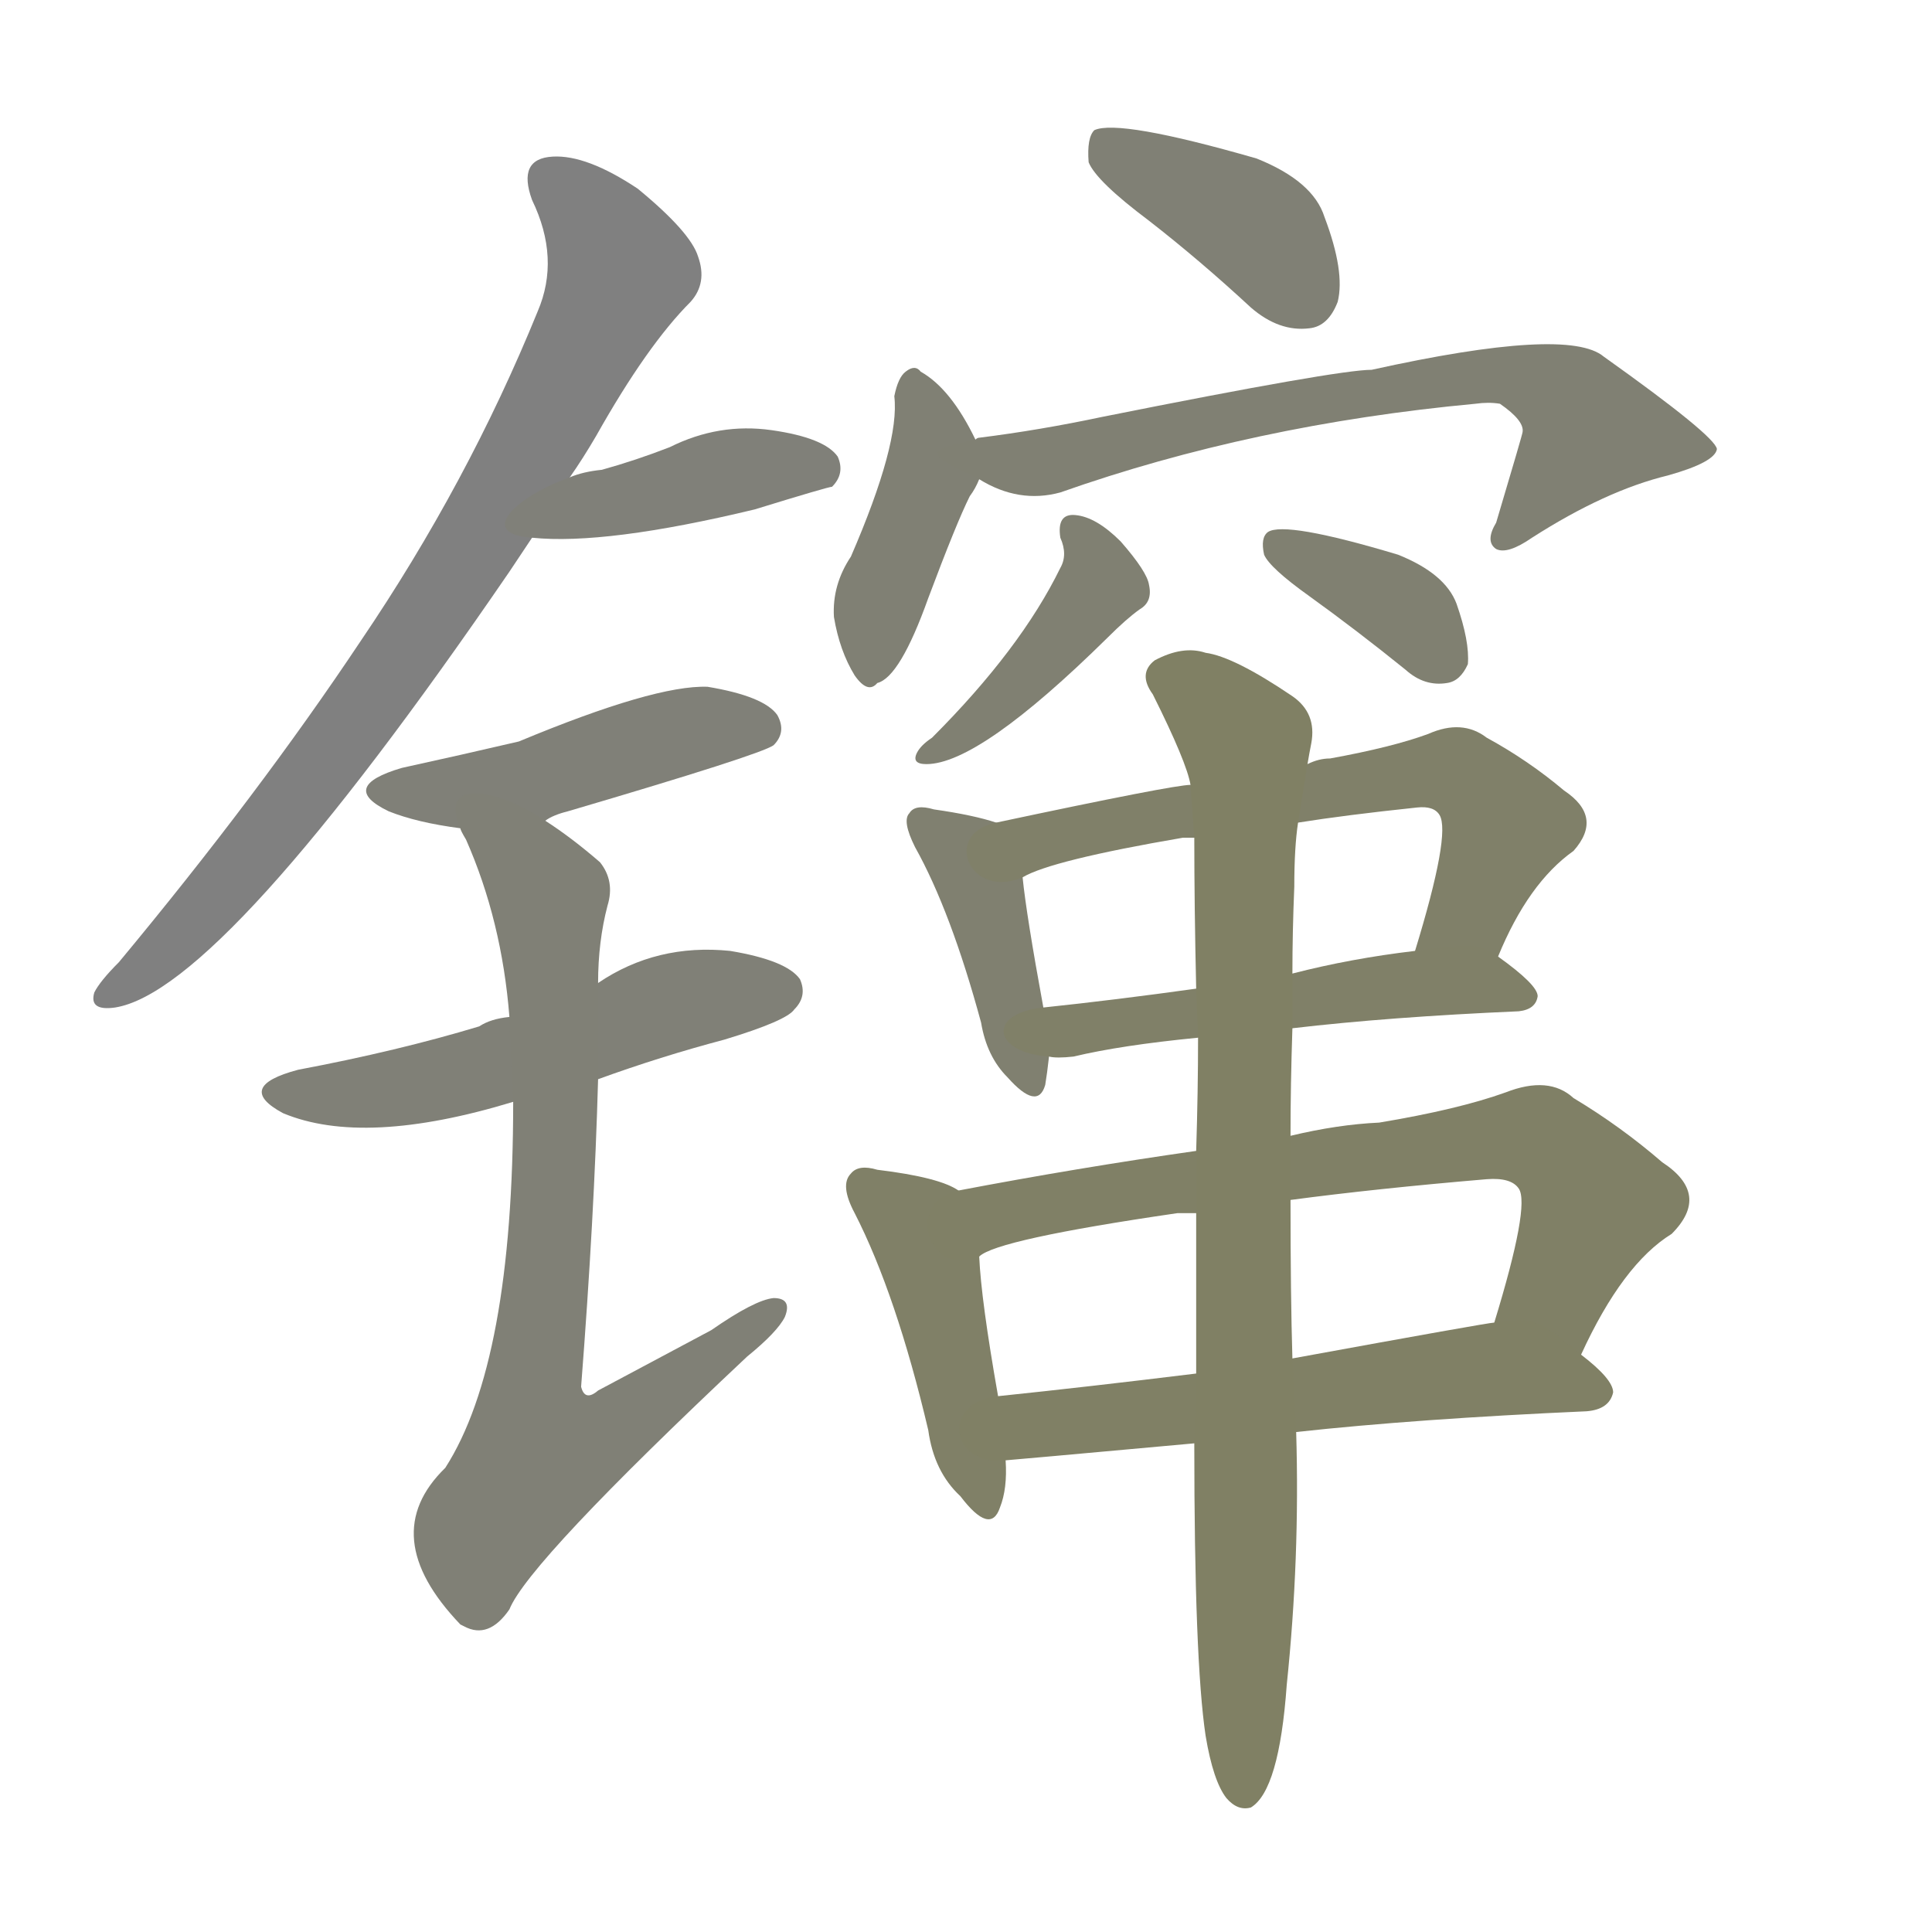 <svg version="1.1" viewBox="0 0 1024 1024" xmlns="http://www.w3.org/2000/svg">
  
  <g transform="scale(1, -1) translate(0, -900)">
    <style type="text/css">
        .stroke1 {fill: #808080;}
        .stroke2 {fill: #808079;}
        .stroke3 {fill: #808078;}
        .stroke4 {fill: #808077;}
        .stroke5 {fill: #808076;}
        .stroke6 {fill: #808075;}
        .stroke7 {fill: #808074;}
        .stroke8 {fill: #808073;}
        .stroke9 {fill: #808072;}
        .stroke10 {fill: #808071;}
        .stroke11 {fill: #808070;}
        .stroke12 {fill: #808069;}
        .stroke13 {fill: #808068;}
        .stroke14 {fill: #808067;}
        .stroke15 {fill: #808066;}
        .stroke16 {fill: #808065;}
        .stroke17 {fill: #808064;}
        .stroke18 {fill: #808063;}
        .stroke19 {fill: #808062;}
        .stroke20 {fill: #808061;}
        text {
            font-family: Helvetica;
            font-size: 50px;
            fill: #808060;
            paint-order: stroke;
            stroke: #000000;
            stroke-width: 4px;
            stroke-linecap: butt;
            stroke-linejoin: miter;
            font-weight: 800;
        }
    </style>

    <path d="M 302 647 Q 309 657 316 669 Q 343 717 366 740 Q 375 750 370 764 Q 366 777 338 800 Q 311 818 293 817 Q 274 816 282 794 Q 297 763 285 735 Q 248 644 191 560 Q 137 479 63 390 Q 53 380 50 374 Q 47 364 61 366 Q 118 375 270 597 Q 276 606 282 615 L 302 647 Z" class="stroke1"/>
    <path d="M 282 615 Q 321 611 400 630 Q 439 642 441 642 Q 448 649 444 658 Q 437 668 409 672 Q 381 676 355 663 Q 337 656 319 651 Q 309 650 302 647 C 274 637 252 617 282 615 Z" class="stroke2"/>
    <path d="M 289 465 Q 293 468 301 470 Q 403 500 410 505 Q 417 512 412 521 Q 405 531 375 536 Q 347 537 275 507 Q 245 500 213 493 Q 179 483 206 470 Q 221 464 244 461 C 273 457 273 457 289 465 Z" class="stroke3"/>
    <path d="M 317 328 Q 350 340 384 349 Q 417 359 421 365 Q 428 372 424 381 Q 417 391 387 396 Q 348 400 317 379 L 270 361 Q 260 360 254 356 Q 211 343 158 333 Q 124 324 150 310 Q 193 292 272 316 L 317 328 Z" class="stroke4"/>
    <path d="M 272 316 Q 272 178 236 122 Q 199 86 244 39 L 246 38 Q 259 31 270 47 Q 280 72 396 181 Q 412 194 416 202 Q 420 212 410 212 Q 400 211 377 195 Q 349 180 317 163 Q 310 157 308 165 Q 315 255 317 328 L 317 379 Q 317 401 322 420 Q 326 433 318 443 Q 303 456 289 465 C 264 482 232 488 244 461 Q 244 460 247 455 Q 266 412 270 361 L 272 316 Z" class="stroke5"/>
    <path d="M 609 783 Q 636 762 663 737 Q 678 724 694 726 Q 704 727 709 740 Q 713 756 702 785 Q 696 804 666 816 Q 593 837 580 831 Q 576 827 577 814 Q 581 804 609 783 Z" class="stroke6"/>
    <path d="M 517 667 Q 504 694 488 703 Q 485 707 480 703 Q 476 700 474 690 Q 477 665 451 605 Q 441 590 442 573 Q 445 555 453 542 Q 460 532 465 538 Q 477 541 492 583 Q 507 623 514 637 Q 517 641 519 646 C 523 655 523 655 517 667 Z" class="stroke7"/>
    <path d="M 519 646 Q 540 633 562 639 Q 664 675 782 686 Q 789 687 795 686 Q 808 677 807 671 Q 807 670 793 623 Q 787 613 793 609 Q 799 606 812 615 Q 851 640 884 648 Q 909 655 910 662 Q 909 669 850 711 Q 831 727 727 704 Q 709 704 584 679 Q 551 672 519 668 Q 518 668 517 667 C 488 661 492 659 519 646 Z" class="stroke8"/>
    <path d="M 562 615 Q 566 606 562 599 Q 541 556 494 509 Q 488 505 486 501 Q 483 495 491 495 Q 519 495 587 562 Q 597 572 604 577 Q 611 581 609 590 Q 608 597 594 613 Q 581 626 570 627 Q 560 628 562 615 Z" class="stroke9"/>
    <path d="M 694 584 Q 719 566 745 545 Q 755 536 767 538 Q 774 539 778 548 Q 779 560 772 580 Q 766 596 741 606 Q 681 624 672 618 Q 668 615 670 606 Q 673 599 694 584 Z" class="stroke10"/>
    <path d="M 528 464 Q 516 468 495 471 Q 485 474 482 469 Q 478 465 485 451 Q 504 417 520 358 Q 523 340 534 329 Q 550 311 554 325 Q 555 331 556 340 L 553 366 Q 544 415 542 435 C 539 461 539 461 528 464 Z" class="stroke11"/>
    <path d="M 794 393 Q 810 432 834 449 Q 850 467 829 481 Q 810 497 788 509 Q 775 519 757 511 Q 738 504 705 498 Q 699 498 693 495 L 631 484 Q 622 484 528 464 C 499 458 514 423 542 435 Q 557 444 627 456 Q 628 456 633 456 L 688 464 Q 713 468 751 472 Q 760 473 763 468 Q 769 458 750 396 C 741 367 782 366 794 393 Z" class="stroke12"/>
    <path d="M 685 355 Q 736 361 805 364 Q 814 365 815 372 Q 815 378 794 393 C 784 400 780 400 750 396 Q 716 392 685 384 L 634 376 Q 591 370 553 366 C 523 363 526 342 556 340 Q 560 339 569 340 Q 594 346 635 350 L 685 355 Z" class="stroke13"/>
    <path d="M 508 269 Q 498 276 465 280 Q 455 283 451 278 Q 445 272 453 257 Q 475 214 492 142 Q 495 120 509 107 Q 525 86 530 101 Q 534 111 533 126 L 529 160 Q 520 211 519 234 C 517 264 517 264 508 269 Z" class="stroke14"/>
    <path d="M 838 182 Q 860 230 886 246 Q 907 267 881 284 Q 859 303 834 318 Q 821 330 798 321 Q 773 312 731 305 Q 709 304 684 298 L 634 290 Q 571 281 508 269 C 479 263 492 222 519 234 Q 528 243 624 257 Q 627 257 634 257 L 684 264 Q 729 270 788 275 Q 801 276 805 270 Q 811 261 792 199 C 783 170 825 155 838 182 Z" class="stroke15"/>
    <path d="M 687 141 Q 751 148 841 152 Q 853 153 855 162 Q 855 169 838 182 C 815 201 813 202 792 199 Q 789 199 685 180 L 634 172 Q 577 165 529 160 C 499 157 503 123 533 126 Q 534 126 633 135 L 687 141 Z" class="stroke16"/>
    <path d="M 639 -20 Q 643 -44 650 -53 Q 656 -60 663 -58 Q 678 -49 682 7 Q 689 74 687 141 L 685 180 Q 684 213 684 264 L 684 298 Q 684 325 685 355 L 685 384 Q 685 406 686 430 Q 686 451 688 464 L 693 495 Q 694 501 695 506 Q 698 522 685 531 Q 654 552 639 554 Q 627 558 612 550 Q 603 543 611 532 Q 629 496 631 484 L 633 456 Q 633 420 634 376 L 635 350 Q 635 322 634 290 L 634 257 Q 634 217 634 172 L 633 135 Q 633 20 639 -20 Z" class="stroke17"/>
    
    
    
    
    
    
    
    
    
    
    
    
    
    
    
    
    </g>
</svg>